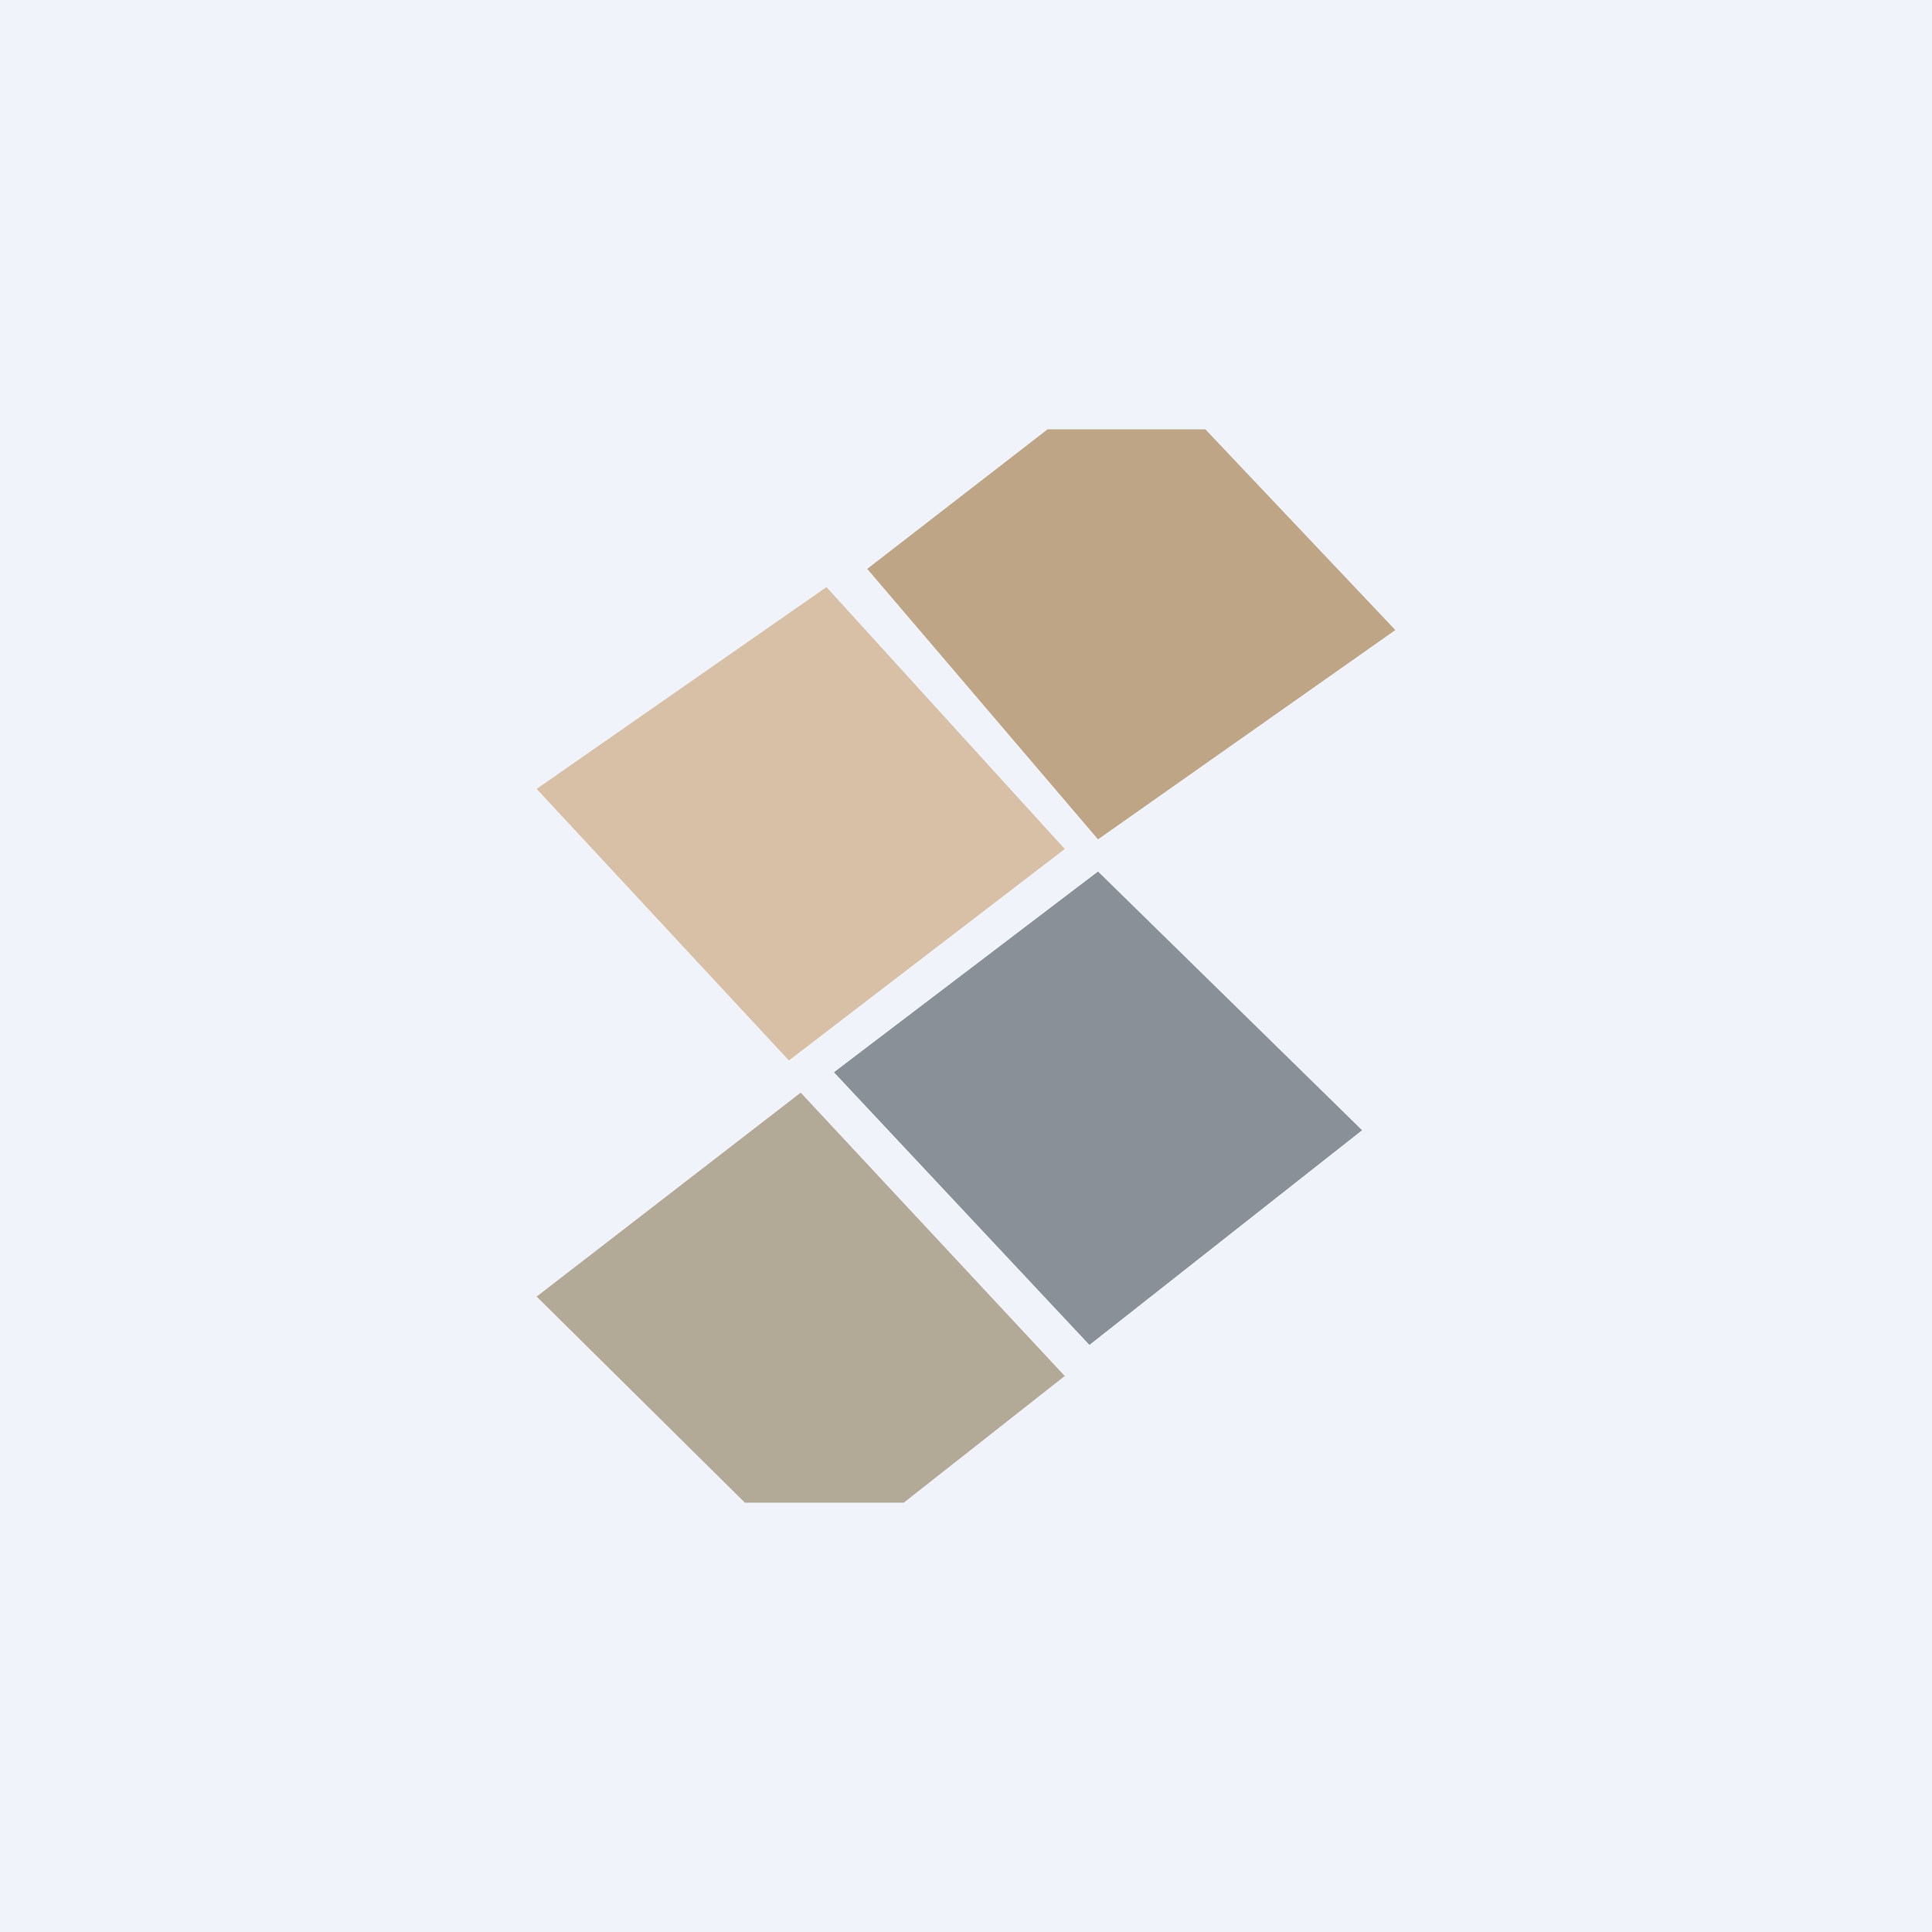 <!-- by TradingView --><svg width="18" height="18" viewBox="0 0 18 18" xmlns="http://www.w3.org/2000/svg"><path fill="#F0F3FA" d="M0 0h18v18H0z"/><path d="m9.92 12.82-2.46-2.64L5 12.08 6.94 14h1.48l1.5-1.18Z" fill="#B3A997"/><path d="M9.76 4h1.47L13 5.87l-2.77 1.95L8.08 5.3 9.76 4Z" fill="#BEA586"/><path d="M9.92 7.91 7.7 5.47 5 7.35l2.35 2.53 2.57-1.97Z" fill="#D8C0A7"/><path d="m12.7 10.54-2.47-2.42-2.46 1.87 2.38 2.54 2.54-2Z" fill="#899098"/></svg>